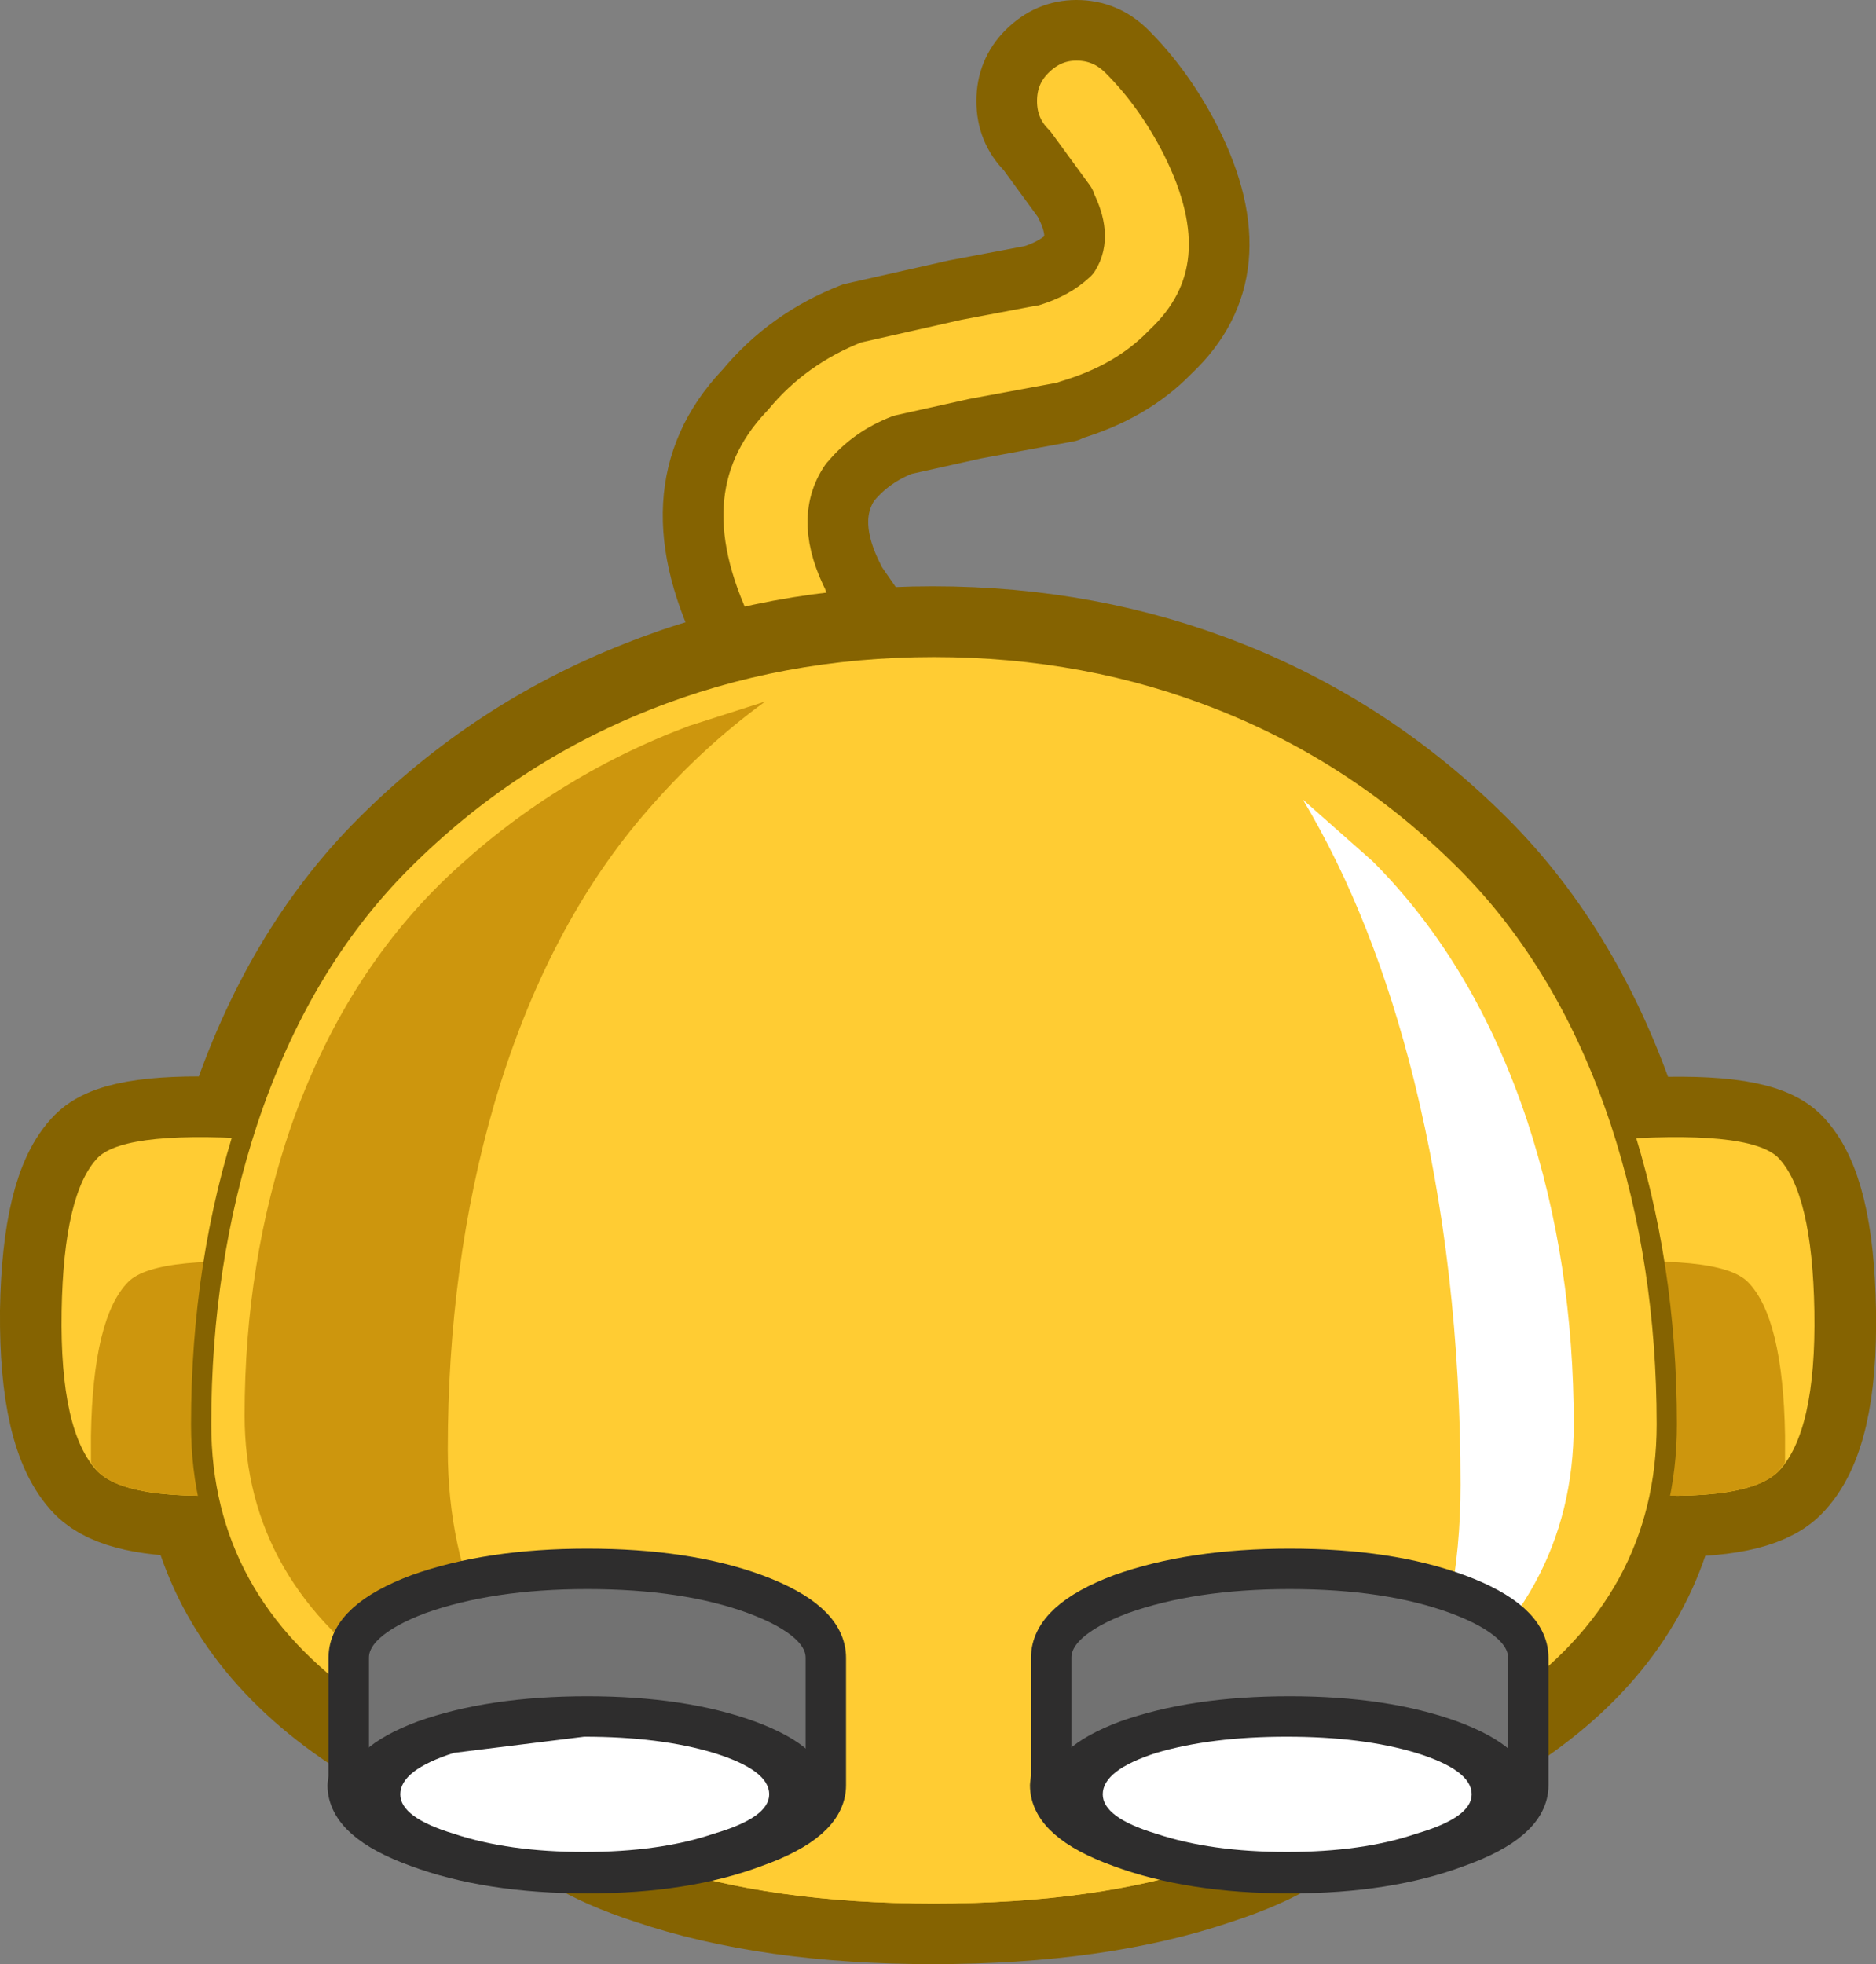 <?xml version="1.0" encoding="UTF-8" standalone="no"?>
<svg xmlns:xlink="http://www.w3.org/1999/xlink" height="97.15px" width="92.8px" xmlns="http://www.w3.org/2000/svg">
  <rect width="100%" height="100%" fill="#808080" stroke="none"/>
  <g transform="matrix(1.0, 0.0, 0.0, 1.0, 41.25, 62.7)">
    <path d="M14.5 -60.15 Q16.35 -58.3 17.65 -55.75 20.9 -49.3 16.65 -45.3 L16.6 -45.25 Q14.7 -43.3 11.65 -42.4 L11.6 -42.35 7.0 -41.5 3.4 -40.7 Q1.85 -40.1 0.85 -38.9 L0.8 -38.85 Q-0.5 -36.95 1.0 -34.05 L1.0 -34.0 2.8 -31.4 3.95 -30.05 Q4.85 -29.0 4.75 -27.55 4.65 -26.1 3.6 -25.15 2.5 -24.25 1.05 -24.35 -0.35 -24.45 -1.3 -25.5 L-2.45 -26.85 -2.5 -26.95 Q-4.05 -28.8 -5.1 -30.7 L-5.15 -30.75 Q-9.1 -38.4 -4.45 -43.35 L-4.4 -43.4 Q-2.3 -45.95 0.9 -47.2 L6.0 -48.35 9.7 -49.05 9.75 -49.05 Q10.9 -49.4 11.65 -50.1 12.25 -51.05 11.45 -52.6 L11.45 -52.65 9.55 -55.25 Q8.55 -56.25 8.55 -57.7 8.55 -59.15 9.55 -60.15 10.6 -61.2 12.0 -61.2 13.45 -61.2 14.5 -60.15" fill="#ffcc33" fill-rule="evenodd" stroke="none"/>
    <path d="M14.5 -60.15 Q13.45 -61.2 12.0 -61.2 10.6 -61.2 9.55 -60.15 8.55 -59.15 8.55 -57.7 8.55 -56.25 9.55 -55.25 L11.45 -52.65 11.45 -52.6 Q12.25 -51.05 11.65 -50.1 10.9 -49.4 9.75 -49.05 L9.7 -49.05 6.0 -48.35 0.9 -47.2 Q-2.3 -45.95 -4.4 -43.4 L-4.45 -43.35 Q-9.1 -38.4 -5.15 -30.75 L-5.1 -30.7 Q-4.05 -28.8 -2.5 -26.95 L-2.45 -26.85 -1.3 -25.5 Q-0.35 -24.45 1.05 -24.35 2.5 -24.25 3.6 -25.15 4.65 -26.1 4.75 -27.55 4.85 -29.0 3.95 -30.05 L2.8 -31.4 1.0 -34.0 1.0 -34.05 Q-0.5 -36.95 0.8 -38.85 L0.85 -38.9 Q1.85 -40.1 3.4 -40.7 L7.0 -41.5 11.6 -42.35 11.65 -42.4 Q14.7 -43.3 16.6 -45.25 L16.65 -45.3 Q20.9 -49.3 17.65 -55.75 16.35 -58.3 14.5 -60.15 Z" fill="none" stroke="#856301" stroke-linecap="round" stroke-linejoin="round" stroke-width="3.0"/>
    <path d="M-36.4 10.1 Q-38.3 8.15 -38.25 2.15 -38.15 -3.7 -36.4 -5.45 -35.15 -6.7 -29.35 -6.4 L-29.0 -7.25 Q-26.45 -15.05 -21.4 -20.1 -16.15 -25.35 -9.3 -28.05 -2.7 -30.7 4.9 -30.7 12.5 -30.7 19.15 -28.05 25.95 -25.35 31.2 -20.1 36.25 -15.05 38.85 -7.25 L39.1 -6.35 Q45.35 -6.75 46.7 -5.45 48.45 -3.7 48.55 2.15 48.65 8.15 46.7 10.1 45.4 11.4 40.8 11.3 39.55 17.6 33.45 21.8 29.65 24.5 24.15 26.1 23.2 28.05 18.75 29.5 13.05 31.45 4.9 31.45 -3.15 31.45 -8.9 29.5 -13.35 28.05 -14.35 26.1 -19.8 24.5 -23.65 21.8 -29.7 17.6 -31.0 11.3 -35.15 11.35 -36.4 10.1 Z" fill="none" stroke="#856301" stroke-linecap="round" stroke-linejoin="round" stroke-width="6.0"/>
    <path d="M38.05 -6.3 L31.15 -5.45 31.15 10.1 37.9 11.1 Q45.0 11.75 46.7 10.1 48.6 8.15 48.5 2.15 48.4 -3.7 46.7 -5.45 45.25 -6.85 38.05 -6.3" fill="#ffcc33" fill-rule="evenodd" stroke="none"/>
    <path d="M47.05 9.65 L47.05 8.3 Q46.95 2.45 45.2 0.7 43.8 -0.7 36.6 -0.15 L31.15 0.45 31.15 10.1 37.9 11.1 Q45.0 11.75 46.7 10.1 L47.05 9.65" fill="#cd960d" fill-rule="evenodd" stroke="none"/>
    <path d="M-27.75 -6.3 L-20.85 -5.45 -20.85 10.1 -27.6 11.1 Q-34.7 11.75 -36.4 10.1 -38.3 8.15 -38.2 2.15 -38.1 -3.7 -36.4 -5.45 -34.95 -6.85 -27.75 -6.3" fill="#ffcc33" fill-rule="evenodd" stroke="none"/>
    <path d="M-36.75 9.65 L-36.75 8.3 Q-36.65 2.45 -34.9 0.7 -33.5 -0.7 -26.3 -0.15 L-20.85 0.45 -20.85 10.1 -27.6 11.1 Q-34.7 11.75 -36.4 10.1 L-36.75 9.65" fill="#cd960d" fill-rule="evenodd" stroke="none"/>
    <path d="M19.2 -28.05 Q26.0 -25.35 31.25 -20.1 36.3 -15.05 38.9 -7.25 41.2 -0.25 41.2 7.75 41.2 16.45 33.5 21.8 24.1 28.4 4.95 28.4 -14.2 28.4 -23.6 21.8 -31.3 16.45 -31.3 7.75 -31.3 -0.25 -29.0 -7.25 -26.4 -15.05 -21.35 -20.1 -16.1 -25.35 -9.3 -28.05 -2.65 -30.7 4.95 -30.7 12.55 -30.7 19.2 -28.05" fill="#ffcc33" fill-rule="evenodd" stroke="none"/>
    <path d="M19.2 -28.05 Q12.55 -30.7 4.95 -30.7 -2.65 -30.7 -9.3 -28.05 -16.1 -25.35 -21.35 -20.1 -26.4 -15.05 -29.0 -7.25 -31.3 -0.25 -31.3 7.75 -31.3 16.45 -23.6 21.8 -14.2 28.4 4.95 28.4 24.1 28.4 33.5 21.8 41.2 16.45 41.2 7.75 41.2 -0.25 38.9 -7.25 36.3 -15.05 31.25 -20.1 26.0 -25.35 19.2 -28.05 Z" fill="none" stroke="#856301" stroke-linecap="round" stroke-linejoin="round" stroke-width="1.0"/>
    <path d="M-5.3 11.8 Q-12.2 9.5 -15.8 10.05 -19.6 10.6 -23.7 12.7 -25.75 13.75 -27.4 14.85 -25.65 17.45 -22.75 19.65 -19.7 22.0 -15.8 23.55 L-14.7 23.95 -14.6 24.95 Q-14.6 27.65 -8.9 29.5 -3.15 31.45 4.95 31.45 13.05 31.45 18.75 29.5 24.45 27.65 24.45 24.95 L24.55 23.9 25.65 23.55 Q33.6 20.65 37.5 14.5 L33.65 12.45 Q29.35 10.45 25.65 9.9 22.0 9.4 15.2 11.75 7.8 14.3 4.95 14.3 2.25 14.3 -5.3 11.8" fill="#ffcc33" fill-rule="evenodd" stroke="none"/>
    <path d="M-9.15 -22.7 Q-6.5 -25.75 -3.4 -28.0 L-7.15 -26.8 Q-13.95 -24.25 -19.2 -19.25 -24.25 -14.4 -26.85 -7.0 -29.15 -0.3 -29.15 7.3 -29.15 15.6 -21.45 20.7 -17.35 23.4 -11.4 24.95 -19.1 18.85 -19.1 9.0 -19.1 -0.15 -16.8 -8.1 -14.2 -16.95 -9.15 -22.7" fill="#cd960d" fill-rule="evenodd" stroke="none"/>
    <path d="M23.2 -23.15 L26.65 -20.1 Q31.7 -15.05 34.3 -7.25 36.6 -0.25 36.6 7.75 36.6 16.45 28.9 21.8 L28.8 21.9 Q31.0 16.95 31.0 10.75 31.0 0.05 28.7 -9.25 26.7 -17.3 23.2 -23.15" fill="#ffffff" fill-rule="evenodd" stroke="none"/>
    <path d="M3.9 19.0 Q16.7 19.45 24.35 23.95 L24.6 24.15 24.6 24.2 24.55 24.9 Q24.55 27.65 18.8 29.5 13.1 31.45 4.95 31.45 -3.1 31.45 -8.85 29.5 -14.55 27.65 -14.55 24.9 L-14.7 24.0 -14.45 23.85 Q-6.7 19.5 3.9 19.0" fill="#ffcc33" fill-rule="evenodd" stroke="none"/>
    <path d="M-3.9 16.15 Q-0.4 17.45 -0.4 19.3 L-0.4 25.5 -24.0 25.5 -24.0 19.3 Q-24.0 17.45 -20.55 16.15 -17.05 14.9 -12.2 14.9 -7.3 14.9 -3.9 16.15" fill="#727272" fill-rule="evenodd" stroke="none"/>
    <path d="M34.35 19.3 L34.35 25.5 10.75 25.5 10.75 19.3 Q10.75 17.45 14.2 16.15 17.7 14.9 22.55 14.9 27.45 14.9 30.85 16.15 34.35 17.45 34.35 19.3" fill="#727272" fill-rule="evenodd" stroke="none"/>
    <path d="M-0.4 19.3 L-0.4 25.5 -0.4 25.6 Q-0.4 27.4 -3.9 28.65 -7.35 29.95 -12.2 29.95 -17.1 29.95 -20.6 28.65 -24.05 27.4 -24.05 25.6 L-24.0 25.2 -24.0 19.3 Q-24.0 17.45 -20.55 16.15 -17.05 14.9 -12.2 14.9 -7.3 14.9 -3.9 16.15 -0.4 17.45 -0.4 19.3 Z" fill="none" stroke="#2e2d2d" stroke-linecap="round" stroke-linejoin="round" stroke-width="2.0"/>
    <path d="M34.35 19.3 L34.35 25.5 34.35 25.6 Q34.35 27.4 30.85 28.65 27.4 29.95 22.55 29.95 17.65 29.95 14.15 28.65 10.7 27.4 10.7 25.6 L10.75 25.2 10.75 19.3 Q10.75 17.45 14.2 16.15 17.7 14.9 22.55 14.9 27.45 14.9 30.85 16.15 34.35 17.45 34.35 19.3 Z" fill="none" stroke="#2e2d2d" stroke-linecap="round" stroke-linejoin="round" stroke-width="2.0"/>
    <path d="M-3.9 28.65 Q-7.35 29.95 -12.2 29.95 -17.1 29.95 -20.6 28.65 -24.05 27.4 -24.05 25.6 -24.05 23.75 -20.6 22.45 -17.1 21.2 -12.2 21.2 -7.35 21.2 -3.9 22.45 -0.4 23.75 -0.4 25.6 -0.4 27.4 -3.9 28.65" fill="#2e2d2d" fill-rule="evenodd" stroke="none"/>
    <path d="M-5.95 28.0 Q-8.6 28.9 -12.35 28.9 -16.1 28.9 -18.8 28.0 -21.45 27.2 -21.45 26.05 -21.45 24.85 -18.8 24.0 L-12.35 23.2 Q-8.6 23.2 -5.95 24.0 -3.2 24.85 -3.2 26.05 -3.2 27.2 -5.95 28.0" fill="#ffffff" fill-rule="evenodd" stroke="none"/>
    <path d="M34.35 25.6 Q34.35 27.4 30.85 28.65 27.4 29.95 22.55 29.95 17.65 29.95 14.15 28.65 10.7 27.4 10.7 25.6 10.7 23.75 14.15 22.45 17.65 21.2 22.55 21.2 27.4 21.2 30.85 22.45 34.35 23.75 34.35 25.6" fill="#2e2d2d" fill-rule="evenodd" stroke="none"/>
    <path d="M31.55 26.05 Q31.55 27.2 28.8 28.0 26.15 28.9 22.4 28.9 18.65 28.9 15.95 28.0 13.3 27.2 13.3 26.05 13.3 24.85 15.95 24.0 18.65 23.2 22.4 23.2 26.15 23.2 28.8 24.0 31.55 24.85 31.55 26.05" fill="#ffffff" fill-rule="evenodd" stroke="none"/>
  </g>
</svg>
